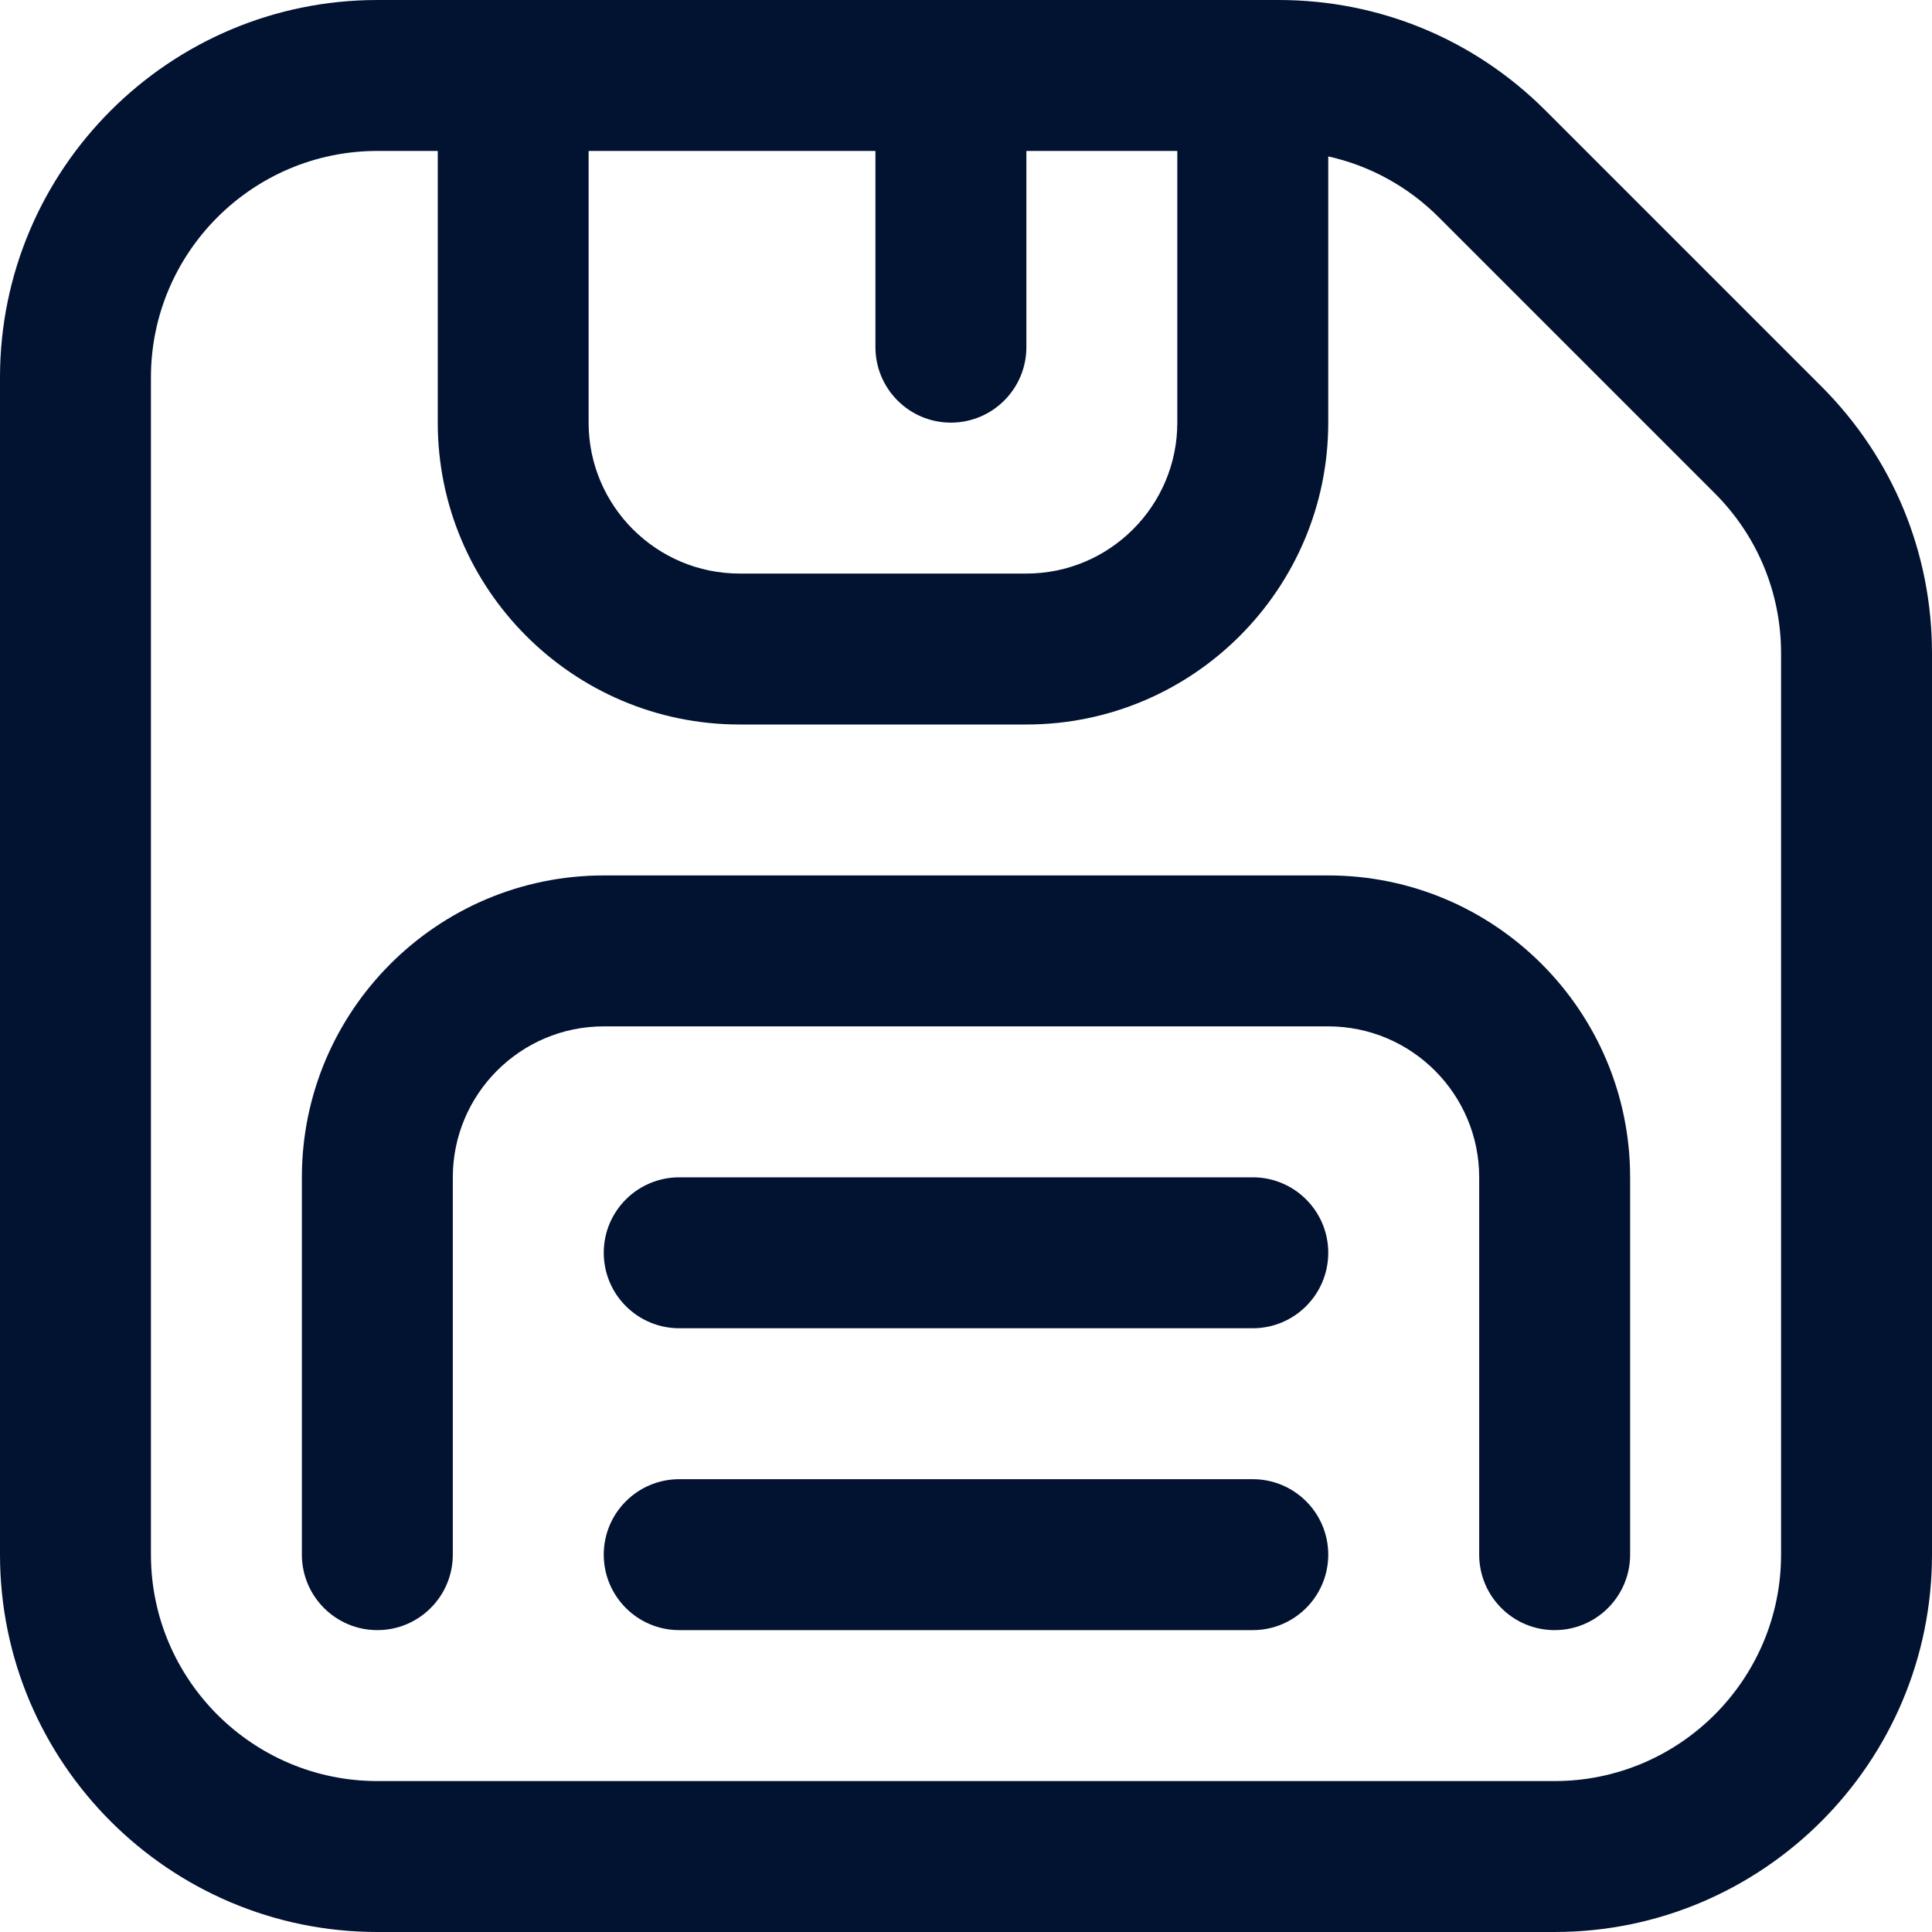 <svg xmlns="http://www.w3.org/2000/svg" width="24" height="24" viewBox="0 0 24 24" fill="none">
    <g clip-path="url(#clip0_1318_44877)">
        <path d="M4.688 24H19.312C21.897 24 24 21.897 24 19.312V8.116C24 6.864 23.512 5.687 22.627 4.801L19.199 1.373C18.314 0.488 17.136 0 15.884 0H4.688C2.103 0 0 2.103 0 4.688V19.312C0 21.897 2.103 24 4.688 24ZM7.312 1.875H10.875V4.312C10.875 4.83 11.295 5.25 11.812 5.25C12.33 5.25 12.75 4.83 12.75 4.312V1.875H14.625V5.25C14.625 6.284 13.784 7.125 12.75 7.125H9.188C8.154 7.125 7.312 6.284 7.312 5.25V1.875ZM1.875 4.688C1.875 3.137 3.137 1.875 4.688 1.875H5.438V5.25C5.438 7.318 7.12 9 9.188 9H12.75C14.818 9 16.5 7.318 16.5 5.25V1.943C17.016 2.058 17.49 2.316 17.873 2.699L21.301 6.127C21.832 6.658 22.125 7.365 22.125 8.116V19.312C22.125 20.863 20.863 22.125 19.312 22.125H4.688C3.137 22.125 1.875 20.863 1.875 19.312V4.688Z" fill="#021231"/>
        <path d="M4.688 20.25C5.205 20.25 5.625 19.83 5.625 19.312V14.625C5.625 13.591 6.466 12.75 7.5 12.75H16.5C17.534 12.75 18.375 13.591 18.375 14.625V19.312C18.375 19.83 18.795 20.25 19.312 20.25C19.83 20.25 20.25 19.83 20.25 19.312V14.625C20.25 12.557 18.568 10.875 16.5 10.875H7.5C5.432 10.875 3.75 12.557 3.75 14.625V19.312C3.75 19.83 4.17 20.25 4.688 20.25Z" fill="#021231"/>
        <path d="M15.562 14.625H8.438C7.92 14.625 7.5 15.045 7.5 15.562C7.5 16.08 7.92 16.5 8.438 16.5H15.562C16.08 16.5 16.5 16.08 16.5 15.562C16.5 15.045 16.08 14.625 15.562 14.625Z" fill="#021231"/>
        <path d="M16.5 19.312C16.5 18.795 16.08 18.375 15.562 18.375H8.438C7.92 18.375 7.5 18.795 7.5 19.312C7.5 19.83 7.92 20.25 8.438 20.25H15.562C16.08 20.25 16.5 19.83 16.5 19.312Z" fill="#021231"/>
    </g>
    <defs>
        <clipPath id="clip0_1318_44877">
            <rect width="24" height="24" fill="white"/>
        </clipPath>
    </defs>
</svg>